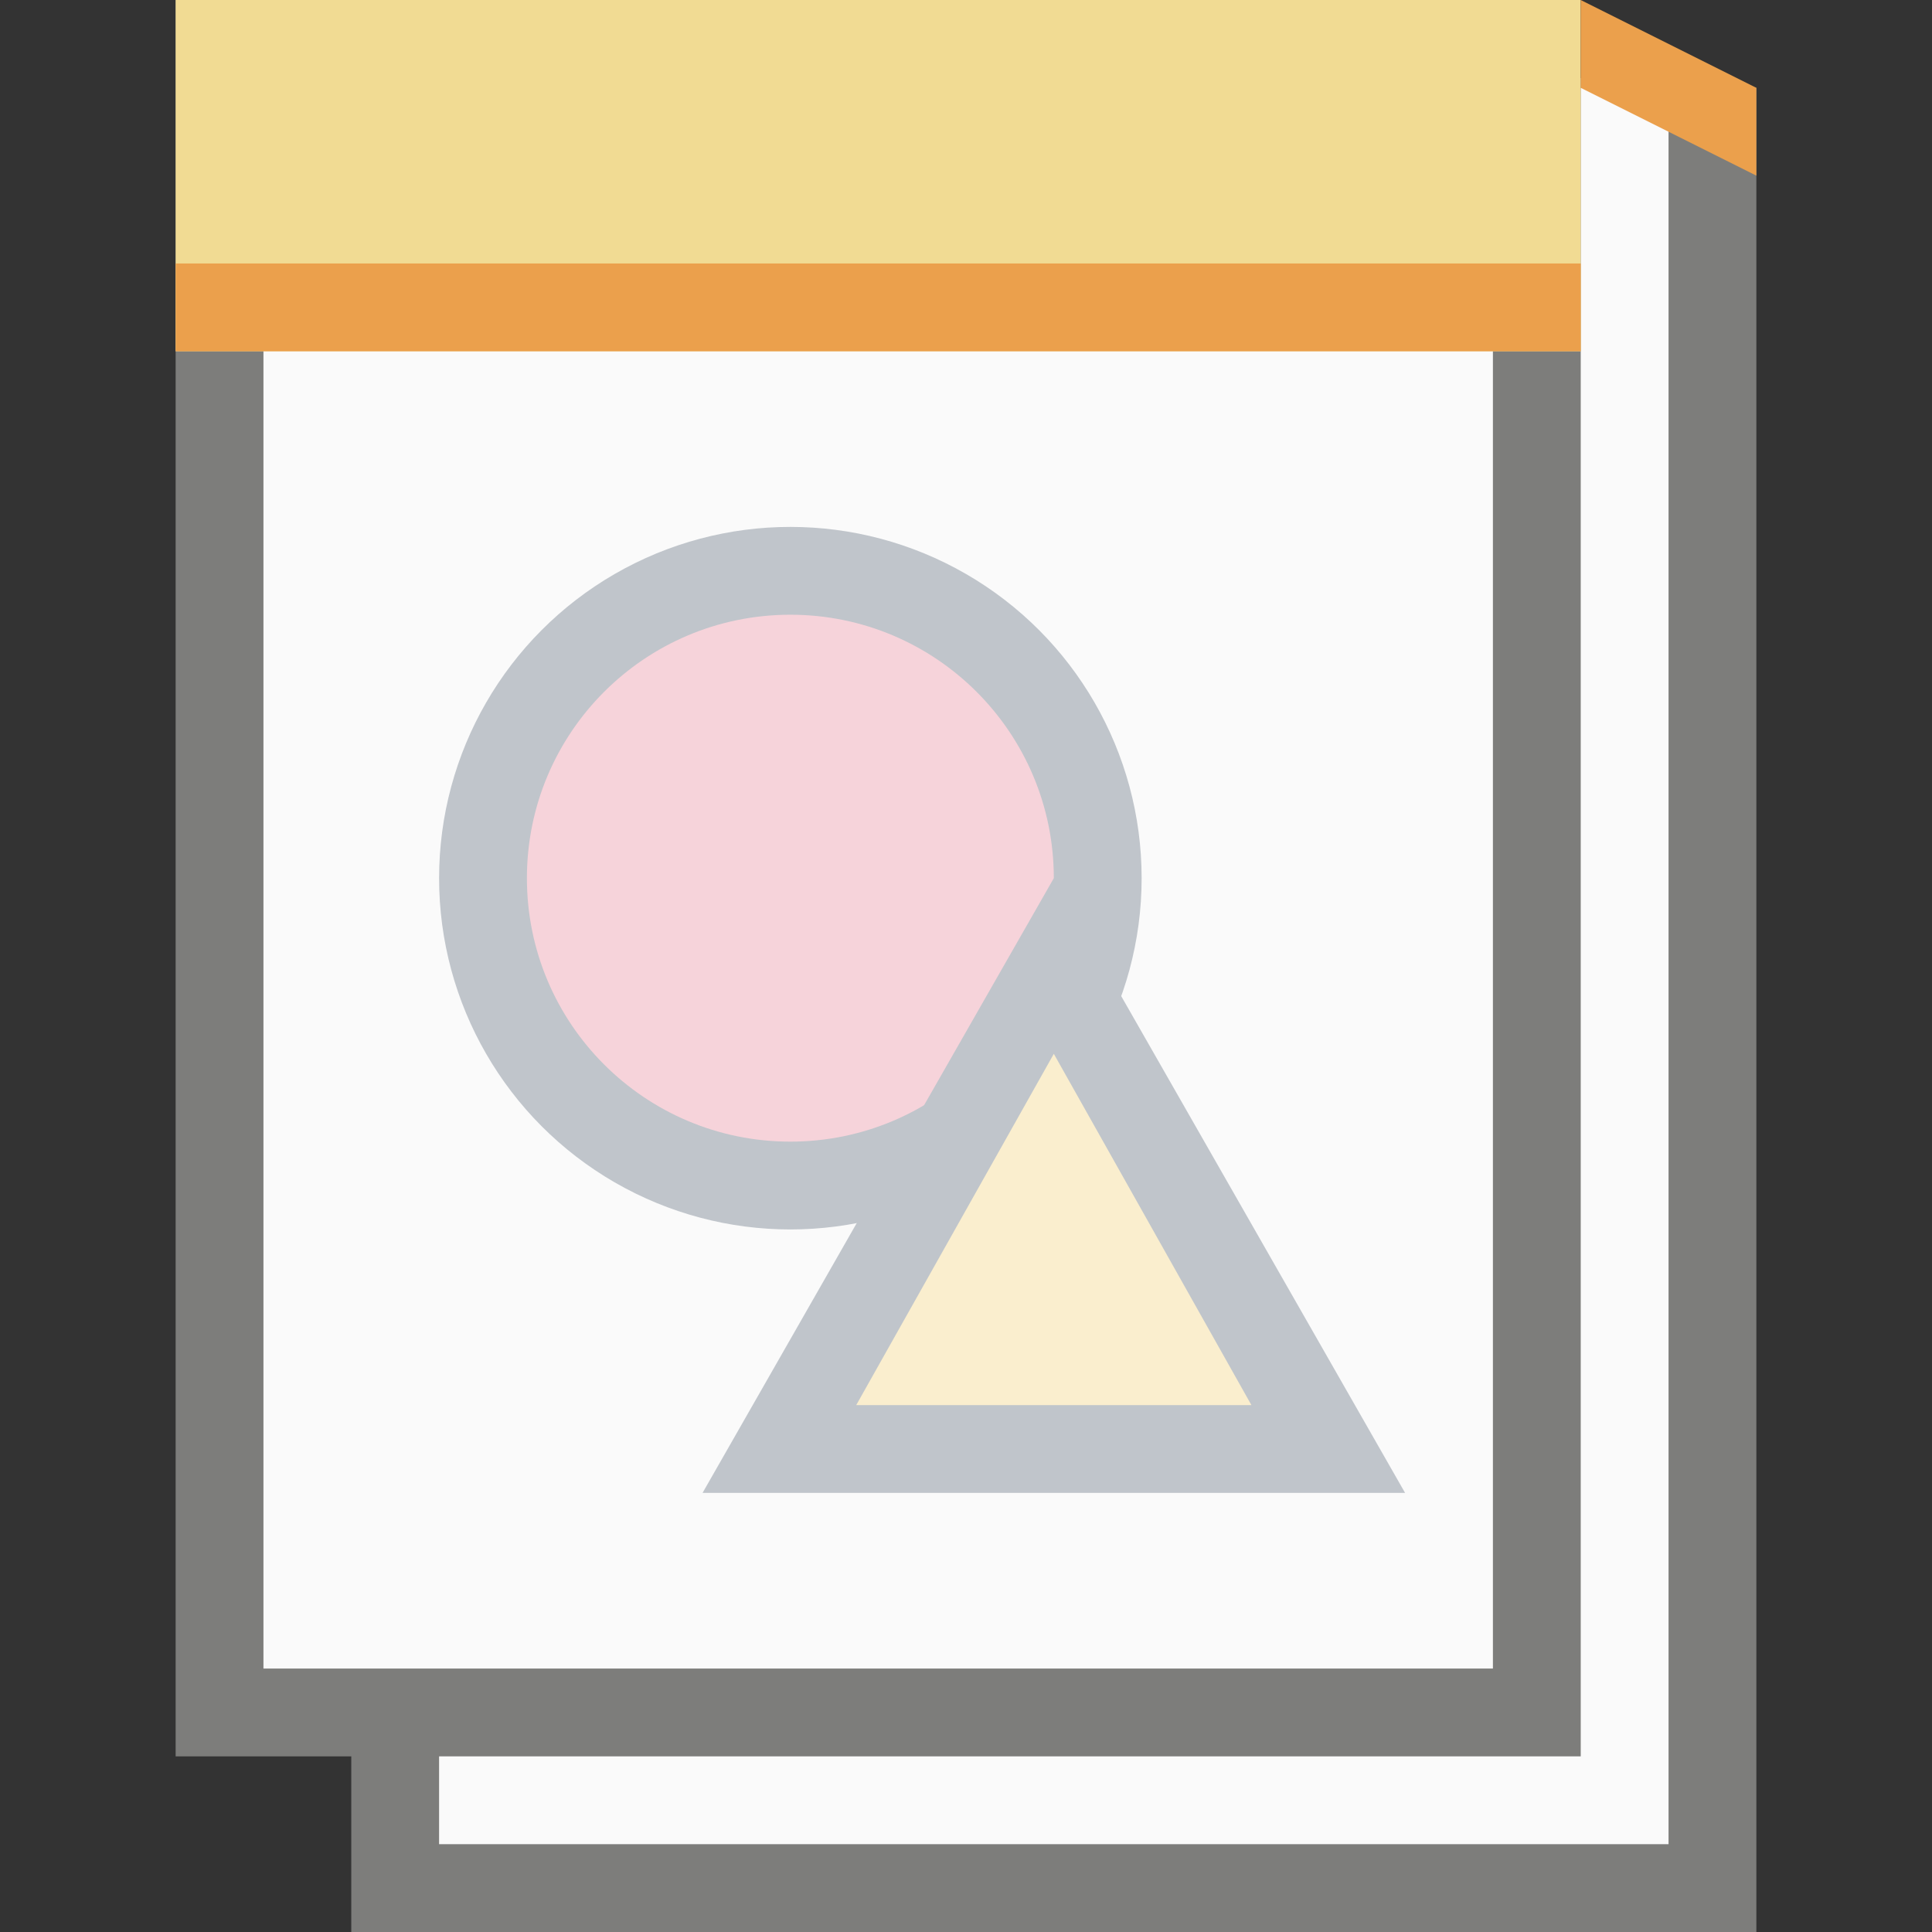 <?xml version="1.0" encoding="UTF-8" standalone="no"?>
<!-- Created with Inkscape (http://www.inkscape.org/) -->

<svg
   width="22"
   height="22"
   viewBox="0 0 22 22"
   version="1.1"
   id="svg5"
   inkscape:version="1.2.1 (9c6d41e410, 2022-07-14, custom)"
   sodipodi:docname="x-office-drawing-template.svg"
   xmlns:inkscape="http://www.inkscape.org/namespaces/inkscape"
   xmlns:sodipodi="http://sodipodi.sourceforge.net/DTD/sodipodi-0.dtd"
   xmlns="http://www.w3.org/2000/svg"
   xmlns:svg="http://www.w3.org/2000/svg">
  <rect x="0" y="0" width="22" height="22" fill="#333333" stroke="none"/>
  <sodipodi:namedview
     id="namedview7"
     pagecolor="#ffffff"
     bordercolor="#000000"
     borderopacity="0.25"
     inkscape:showpageshadow="2"
     inkscape:pageopacity="0.0"
     inkscape:pagecheckerboard="0"
     inkscape:deskcolor="#d1d1d1"
     inkscape:document-units="px"
     showgrid="false"
     inkscape:zoom="36.727273"
     inkscape:cx="11"
     inkscape:cy="11"
     inkscape:window-width="1920"
     inkscape:window-height="1010"
     inkscape:window-x="0"
     inkscape:window-y="0"
     inkscape:window-maximized="1"
     inkscape:current-layer="svg5" />
  <defs
     id="defs2" />
  <path
     id="rect846"
     style="fill:#7d7d7b;stroke-width:1;stroke-linecap:round;stroke-linejoin:round"
     d="m 2,0 18,1 4e-6,21 H 4 v -2 H 2 Z"
     sodipodi:nodetypes="ccccccc" />
  <path
     id="rect1454"
     style="fill:#fafafa;stroke-width:1;stroke-linecap:round;stroke-linejoin:round"
     d="M 3,1 V 19 H 17 V 1 Z M 18,1 V 20 H 17 5 v 1 H 19 V 1 Z"
     sodipodi:nodetypes="ccccccccccccc" />
  <circle
     style="fill:#c0c5cb;stroke-width:1.5;stroke-linecap:round;stroke-linejoin:round"
     id="path926"
     cx="9"
     cy="10"
     r="4" />
  <circle
     style="fill:#f6d3da;fill-opacity:1;stroke-width:1.125;stroke-linecap:round;stroke-linejoin:round"
     id="path1057"
     cx="9"
     cy="10"
     r="3" />
  <path
     id="rect3069"
     style="fill:#c0c5cb;stroke-width:1.184;stroke-linecap:round;stroke-linejoin:round"
     d="m 12,10 4,7 H 8 Z"
     sodipodi:nodetypes="cccc" />
  <path
     id="rect3069-6"
     style="fill:#faeece;fill-opacity:1;stroke-width:1.442;stroke-linecap:round;stroke-linejoin:round"
     d="m 12,12 2.25,4 H 9.75 Z"
     sodipodi:nodetypes="cccc" />
  <rect
     style="fill:#f1db93;fill-opacity:1;stroke-width:0.967;stroke-linecap:round;stroke-linejoin:round"
     id="rect6964"
     width="16"
     height="4"
     x="2"
     y="2.2752701e-07" />
  <path
     id="rect13579"
     style="fill:#eba04c;fill-opacity:1;stroke-width:1.41;stroke-linecap:round;stroke-linejoin:round"
     d="M 18,0 V 1 L 20,2 V 1 Z M 2,3 V 4 H 18 V 3 Z"
     sodipodi:nodetypes="cccccccccc" />
</svg>
